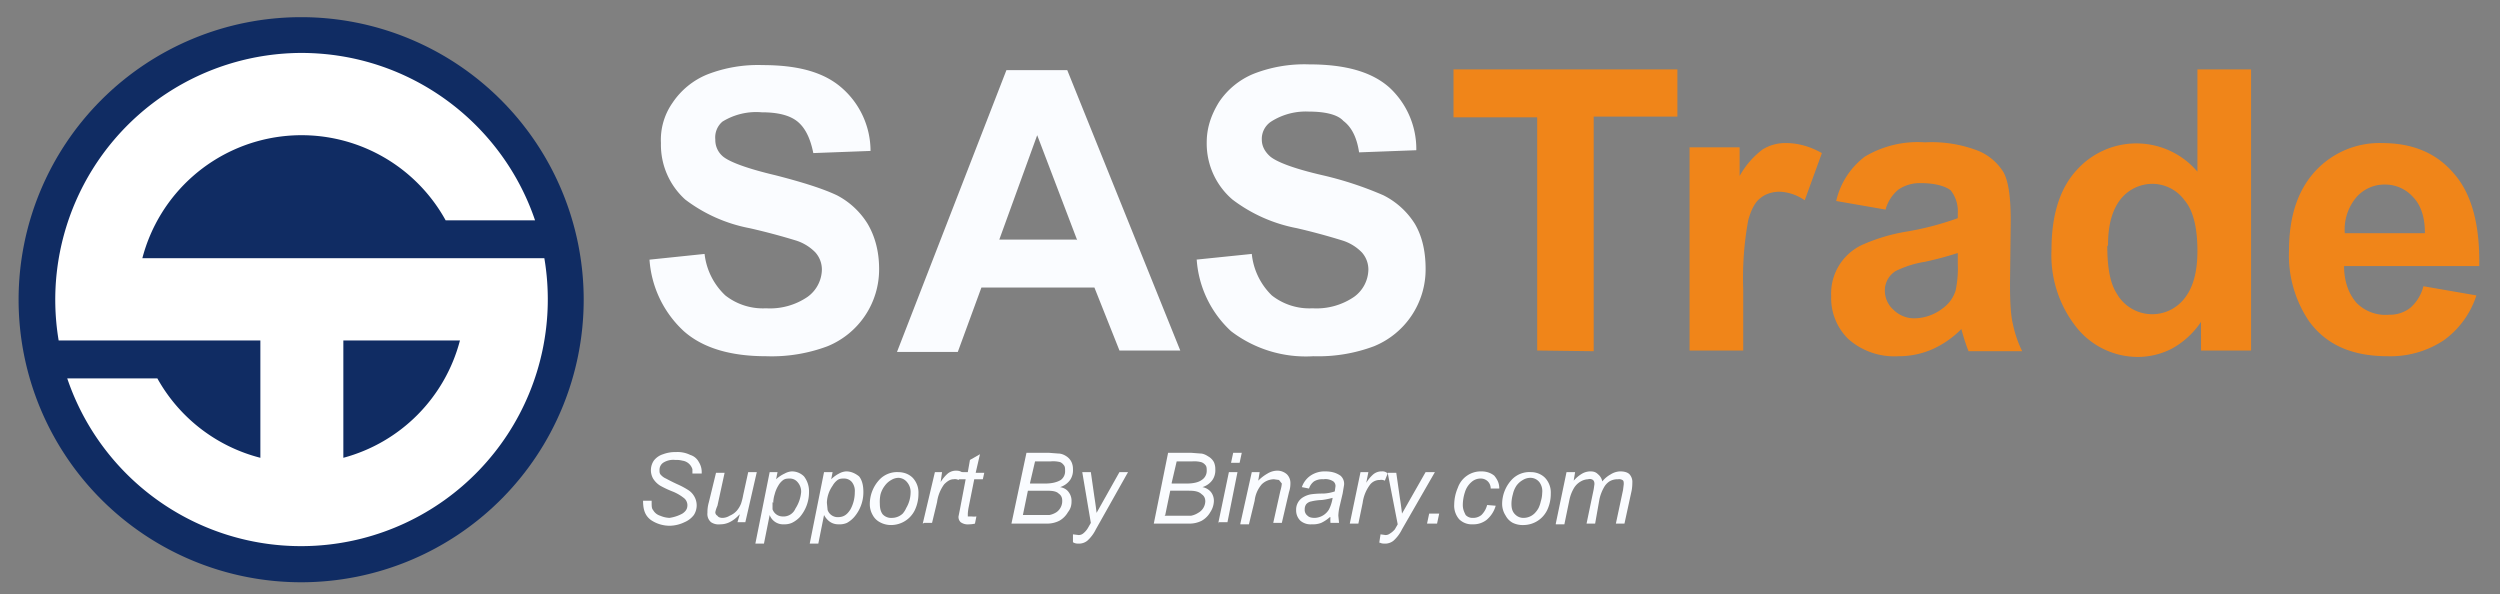 <svg xmlns="http://www.w3.org/2000/svg" viewBox="0 0 3.495 0.831"><rect x="0" y="0" width="3.495" height="0.831" fill="#808080" stroke="none"/><defs><style>.fil2,.fil3{fill-rule:nonzero}.fil3{fill:#f08519}.fil2{fill:#fafcff}</style></defs><g id="Layer_x0020_4"><g id="_2261935612848"><path d="M.421.024a.395.395 0 1 1 0 .79.395.395 0 0 1 0-.79z" fill="#102c63"/><path d="M.421.074c.152 0 .281.098.327.234H.623a.23.23 0 0 0-.424.053h.562a.345.345 0 0 1-.667.168H.22A.23.23 0 0 0 .364.64V.476H.082a.345.345 0 0 1 .34-.402zM.48.64A.23.23 0 0 0 .643.476H.48V.64z" fill="#fff"/><path class="fil2" d="M.908.363L.985.355a.094.094 0 0 0 .029.058.085.085 0 0 0 .057.018.093.093 0 0 0 .058-.016.048.048 0 0 0 .02-.038.036.036 0 0 0-.009-.024.065.065 0 0 0-.028-.017.91.91 0 0 0-.064-.017.215.215 0 0 1-.09-.04A.103.103 0 0 1 .924.2.09.09 0 0 1 .94.144a.107.107 0 0 1 .049-.04.195.195 0 0 1 .077-.013c.05 0 .086.01.111.032a.117.117 0 0 1 .04.088l-.08.003C1.133.194 1.126.179 1.115.17c-.011-.009-.028-.013-.05-.013A.09.09 0 0 0 1.01.17.029.029 0 0 0 1 .195a.03.03 0 0 0 .011.024c.01.008.035.017.073.026.039.01.067.019.086.028a.11.11 0 0 1 .043.04c.01.017.016.038.016.063a.116.116 0 0 1-.072.108.222.222 0 0 1-.086.014C1.02.498.982.486.956.463a.15.15 0 0 1-.048-.1z"/><path id="1" class="fil2" d="M1.65.49h-.085L1.53.402h-.158l-.033.09h-.085l.153-.394h.085L1.65.49zM1.506.336L1.45.189l-.053.146h.108z"/><path id="2" class="fil2" d="M1.672.363L1.75.355a.094.094 0 0 0 .028.058.085.085 0 0 0 .057.018.093.093 0 0 0 .058-.016.048.048 0 0 0 .02-.038.036.036 0 0 0-.009-.024.065.065 0 0 0-.028-.017.91.91 0 0 0-.063-.017.215.215 0 0 1-.09-.04.103.103 0 0 1-.036-.08c0-.02.006-.038.017-.056a.107.107 0 0 1 .049-.04A.195.195 0 0 1 1.83.09c.05 0 .087.01.112.032A.117.117 0 0 1 1.98.21L1.9.213c-.003-.02-.01-.035-.022-.044C1.87.16 1.852.156 1.83.156a.09.09 0 0 0-.053.014.029.029 0 0 0-.013.025c0 .009.004.017.012.024.01.008.034.017.073.026a.49.49 0 0 1 .085.028.11.11 0 0 1 .044.04c.01.017.015.038.015.063a.116.116 0 0 1-.072.108.222.222 0 0 1-.085.014.172.172 0 0 1-.115-.035.15.15 0 0 1-.048-.1z"/><path id="3" class="fil3" d="M2.149.49V.164h-.117V.097h.313v.066h-.117v.328z"/><path id="4" class="fil3" d="M2.437.49h-.075V.206h.07v.04a.119.119 0 0 1 .032-.037A.06.06 0 0 1 2.497.2c.017 0 .034.005.05.014L2.523.28a.066.066 0 0 0-.035-.012c-.01 0-.02.003-.027.009-.007.005-.013.016-.017.031a.448.448 0 0 0-.007.096V.49z"/><path id="5" class="fil3" d="M2.636.293L2.567.281a.108.108 0 0 1 .04-.062.144.144 0 0 1 .084-.02.18.18 0 0 1 .075.012.075.075 0 0 1 .035.03c.007.013.01.035.01.068L2.81.397c0 .025.001.044.004.056a.16.16 0 0 0 .013.038h-.075a.278.278 0 0 1-.01-.031.135.135 0 0 1-.04.028.117.117 0 0 1-.048.01.097.097 0 0 1-.07-.024.08.08 0 0 1-.024-.06.075.075 0 0 1 .044-.072.255.255 0 0 1 .06-.018.412.412 0 0 0 .073-.019V.298a.047.047 0 0 0-.01-.032c-.008-.006-.022-.01-.042-.01a.053.053 0 0 0-.031.009.055.055 0 0 0-.018.028zm.1.061a.475.475 0 0 1-.045.012.142.142 0 0 0-.041.013.032.032 0 0 0-.015.027c0 .01.004.02.012.027a.041.041 0 0 0 .03.012.066.066 0 0 0 .039-.014.048.048 0 0 0 .018-.025.151.151 0 0 0 .003-.037V.354z"/><path id="6" class="fil3" d="M3.147.49h-.07V.45a.117.117 0 0 1-.04.037.104.104 0 0 1-.049.012.11.11 0 0 1-.084-.04.162.162 0 0 1-.036-.11c0-.049.012-.086.035-.111a.112.112 0 0 1 .169.002V.097h.075V.49zM2.946.344c0 .03.004.052.013.066a.057.057 0 0 0 .095.007c.012-.015.018-.037.018-.066 0-.033-.006-.057-.018-.071A.056.056 0 0 0 3.01.257a.057.057 0 0 0-.045.021c-.012.015-.018.036-.018.065z"/><path id="7" class="fil3" d="M3.387.4l.075.013a.124.124 0 0 1-.046.063.135.135 0 0 1-.078.022c-.05 0-.086-.016-.11-.049A.164.164 0 0 1 3.2.351c0-.048.012-.085.037-.112A.122.122 0 0 1 3.33.2c.043 0 .076.014.1.042.025.028.037.071.036.13h-.189c0 .022.007.04.018.052A.057.057 0 0 0 3.34.44a.046.046 0 0 0 .03-.01.06.06 0 0 0 .018-.03zM3.39.325c0-.022-.006-.039-.017-.05a.052.052 0 0 0-.039-.017.052.052 0 0 0-.04.018.07.07 0 0 0-.016.05h.112z"/><path id="8" class="fil2" d="M.898.7h.013v.003c0 .004 0 .008.002.01a.017.017 0 0 0 .01.008.036.036 0 0 0 .013.003.054.054 0 0 0 .018-.006C.96.714.961.71.961.706A.013.013 0 0 0 .957.697.062.062 0 0 0 .94.687.134.134 0 0 1 .923.679a.031.031 0 0 1-.01-.01.024.024 0 0 1 .001-.025.026.026 0 0 1 .013-.009.048.048 0 0 1 .018-.003.04.04 0 0 1 .02.004.02.02 0 0 1 .012.01.026.026 0 0 1 .004.014v.002H.968V.656A.017.017 0 0 0 .954.644a.033.033 0 0 0-.01-.001.026.026 0 0 0-.017.004.012.012 0 0 0-.005.01c0 .003 0 .005.002.007a.02.02 0 0 0 .007.005.262.262 0 0 0 .016.008.108.108 0 0 1 .015.008.025.025 0 0 1 .008.008.025.025 0 0 1 0 .027.032.032 0 0 1-.013.01.05.05 0 0 1-.02.005A.047.047 0 0 1 .91.727C.902.721.899.713.899.7z"/><path id="9" class="fil2" d="M1.034.719c-.009.01-.018.014-.027.014A.019.019 0 0 1 .994.73.015.015 0 0 1 .989.717c0-.003 0-.008.002-.015l.01-.041h.012l-.01.046A.044.044 0 0 0 1 .716c0 .002.001.004.003.005.001.002.004.003.007.003s.007-.001.01-.003a.027.027 0 0 0 .01-.007.035.035 0 0 0 .006-.01.088.088 0 0 0 .003-.012L1.046.66h.012l-.016.07h-.011l.003-.01z"/><path id="10" class="fil2" d="M1.056.76l.02-.1h.011l-.002.01a.045.045 0 0 1 .012-.008.023.023 0 0 1 .01-.003c.007 0 .013.003.017.007a.034.034 0 0 1 .007.022.053.053 0 0 1-.013.035.038.038 0 0 1-.011.008.026.026 0 0 1-.011.002.02.02 0 0 1-.02-.013l-.008.04h-.012zM1.08.702v.01a.015.015 0 0 0 .014.01.018.018 0 0 0 .018-.011.05.05 0 0 0 .008-.023.02.02 0 0 0-.005-.014.014.014 0 0 0-.01-.005c-.004 0-.007 0-.01.002a.025.025 0 0 0-.007.008.044.044 0 0 0-.005.012.042.042 0 0 0-.002.012z"/><path id="11" class="fil2" d="M1.132.76l.02-.1h.012l-.002.01a.045.045 0 0 1 .011-.008.023.023 0 0 1 .01-.003c.007 0 .013.003.018.007.004.005.006.012.006.022a.053.053 0 0 1-.013.035.038.038 0 0 1-.01.008.026.026 0 0 1-.012.002c-.008 0-.015-.004-.02-.013l-.008.04h-.012zm.024-.057l.001.01a.015.015 0 0 0 .014.01c.008 0 .013-.003.018-.011a.05.05 0 0 0 .006-.024.02.02 0 0 0-.004-.014.014.014 0 0 0-.011-.005c-.003 0-.006 0-.009.002a.025.025 0 0 0-.007.008.044.044 0 0 0-.006.012.042.042 0 0 0-.002.012z"/><path id="12" class="fil2" d="M1.216.705A.05.05 0 0 1 1.23.67a.034.034 0 0 1 .025-.01c.009 0 .016.003.021.008a.03.03 0 0 1 .008.022.053.053 0 0 1-.005.023.037.037 0 0 1-.033.021A.032.032 0 0 1 1.23.73a.024.024 0 0 1-.01-.01.03.03 0 0 1-.004-.015zM1.23.704c0 .006.001.011.004.015a.016.016 0 0 0 .013.005.022.022 0 0 0 .015-.006.032.032 0 0 0 .005-.008.042.042 0 0 0 .004-.009.042.042 0 0 0 .002-.012.021.021 0 0 0-.005-.015.016.016 0 0 0-.012-.006.02.02 0 0 0-.01.003.028.028 0 0 0-.009.008.035.035 0 0 0-.006.012.05.05 0 0 0-.001.013z"/><path id="13" class="fil2" d="M1.29.732L1.307.66h.01l-.002.014a.05.05 0 0 1 .01-.012.018.018 0 0 1 .011-.004c.003 0 .006 0 .01.003l-.006.01A.011.011 0 0 0 1.333.67c-.004 0-.008.002-.013.007a.054.054 0 0 0-.01.025l-.007.029h-.011z"/><path id="14" class="fil2" d="M1.365.722l-.002.01a.033.033 0 0 1-.008.001.017.017 0 0 1-.012-.003.01.01 0 0 1-.003-.008l.002-.01L1.35.67h-.01l.003-.01h.01l.003-.017.014-.008-.006.026h.012L1.374.67h-.012l-.008.04a.074.074 0 0 0-.001.008v.004h.005a.03.03 0 0 0 .007 0z"/><path id="15" class="fil2" d="M1.414.732l.021-.099h.031l.013.001c.005 0 .009.002.012.004a.02.02 0 0 1 .007.008.023.023 0 0 1 .002.01.024.024 0 0 1-.004.015.027.027 0 0 1-.014.01c.006.001.01.004.012.007a.02.02 0 0 1 .004.013c0 .005-.001.01-.005.015a.032.032 0 0 1-.012.012.038.038 0 0 1-.018.004h-.049zM1.44.676h.021c.01 0 .017-.002.022-.005a.015.015 0 0 0 .006-.013c0-.003 0-.006-.002-.008a.012.012 0 0 0-.005-.004.04.04 0 0 0-.013-.001h-.022l-.007.03zM1.43.72h.037a.028.028 0 0 0 .01-.004A.019.019 0 0 0 1.485.7c0-.005-.002-.008-.005-.01-.003-.003-.008-.004-.017-.004h-.026L1.43.72z"/><path id="16" class="fil2" d="M1.5.76V.747l.008.001a.01.01 0 0 0 .006-.002.028.028 0 0 0 .007-.008l.004-.007L1.513.66h.012l.005.035a.466.466 0 0 1 .003.022L1.565.66h.012l-.045.08a.052.052 0 0 1-.012.016.019.019 0 0 1-.011.004c-.003 0-.006 0-.009-.002z"/><path id="17" class="fil2" d="M1.613.732l.02-.099h.032l.013.001c.004 0 .008.002.011.004a.02.02 0 0 1 .008.008.023.023 0 0 1 .002.01.024.024 0 0 1-.004.015.027.027 0 0 1-.014.01.02.02 0 0 1 .012.007.02.02 0 0 1 .004.013.03.03 0 0 1-.005.015.032.032 0 0 1-.012.012.038.038 0 0 1-.018.004h-.049zm.025-.056h.021c.01 0 .017-.002.021-.005a.015.015 0 0 0 .007-.013c0-.003 0-.006-.002-.008a.012.012 0 0 0-.006-.004.04.04 0 0 0-.012-.001h-.022l-.007.03zm-.01.045h.037a.028.028 0 0 0 .01-.004.019.019 0 0 0 .01-.016c0-.005-.002-.008-.005-.01-.004-.004-.01-.005-.018-.005h-.026L1.629.72z"/><path id="18" class="fil2" d="M1.721.647l.003-.014h.012l-.003.014h-.012zm-.018.085L1.718.66h.012l-.014.07h-.013z"/><path id="19" class="fil2" d="M1.734.732L1.75.66h.011l-.002.012a.058.058 0 0 1 .013-.01.027.027 0 0 1 .013-.004.02.02 0 0 1 .014.005.017.017 0 0 1 .005.012c0 .003 0 .007-.002.013l-.01.043H1.78l.01-.045a.05.05 0 0 0 .002-.01L1.788.671 1.781.67a.025.025 0 0 0-.017.007.042.042 0 0 0-.01.023l-.008.033h-.012z"/><path id="20" class="fil2" d="M1.859.723a.048.048 0 0 1-.012.008.032.032 0 0 1-.013.002.022.022 0 0 1-.016-.005.02.02 0 0 1-.006-.015.02.02 0 0 1 .01-.018.032.032 0 0 1 .011-.004A.123.123 0 0 1 1.85.69a.057.057 0 0 0 .016-.003L1.867.68a.008.008 0 0 0-.003-.007A.02.02 0 0 0 1.85.67a.022.022 0 0 0-.013.003.02.02 0 0 0-.007.01L1.82.681a.032.032 0 0 1 .012-.016.035.035 0 0 1 .02-.006c.01 0 .016.002.022.006a.015.015 0 0 1 .005.013L1.877.69l-.004.017a.067.067 0 0 0-.002.014l.001.01H1.86a.045.045 0 0 1 0-.008zm.004-.027a.111.111 0 0 1-.015.003.074.074 0 0 0-.015.002.012.012 0 0 0-.007.004.012.012 0 0 0-.002.007.01.01 0 0 0 .004.009c.002.002.005.003.01.003a.024.024 0 0 0 .02-.012.052.052 0 0 0 .005-.016z"/><path id="21" class="fil2" d="M1.887.732L1.902.66h.011L1.91.675a.05.05 0 0 1 .01-.012.018.018 0 0 1 .012-.004.01.01 0 0 1 .008.003l-.004.01a.011.011 0 0 0-.007-.001.017.017 0 0 0-.014.007.054.054 0 0 0-.01.025l-.006.029h-.012z"/><path id="22" class="fil2" d="M1.928.76L1.93.747l.007.001a.01.01 0 0 0 .006-.002A.028.028 0 0 0 1.95.74l.004-.007L1.94.661h.012l.005.035a.466.466 0 0 1 .003.022L1.993.66h.013L1.96.74a.052.052 0 0 1-.012.016.019.019 0 0 1-.011.004c-.003 0-.006 0-.009-.002z"/><path id="23" class="fil2" d="M1.995.732l.003-.014h.014l-.003.014z"/><path id="24" class="fil2" d="M2.079.706l.012.001a.04.04 0 0 1-.013.02.03.03 0 0 1-.019.006.025.025 0 0 1-.019-.007.029.029 0 0 1-.007-.021.06.06 0 0 1 .005-.023.034.034 0 0 1 .033-.023c.007 0 .013.002.018.006.004.005.007.01.007.018h-.012a.014.014 0 0 0-.004-.01.014.014 0 0 0-.01-.004.019.019 0 0 0-.013.005.03.03 0 0 0-.009.014.059.059 0 0 0-.003.018c0 .006.002.01.004.014a.013.013 0 0 0 .01.004.018.018 0 0 0 .012-.004.03.03 0 0 0 .008-.014z"/><path id="25" class="fil2" d="M2.1.705A.05.05 0 0 1 2.114.67.034.034 0 0 1 2.14.66c.008 0 .015.003.02.008a.03.03 0 0 1 .008.022.053.053 0 0 1-.005.023.037.037 0 0 1-.033.021.032.032 0 0 1-.015-.003.024.024 0 0 1-.01-.01A.03.03 0 0 1 2.1.705zm.013-.001c0 .006.001.011.005.015a.016.016 0 0 0 .012.005.022.022 0 0 0 .015-.006.032.032 0 0 0 .006-.008.042.042 0 0 0 .003-.009.042.042 0 0 0 .002-.012.021.021 0 0 0-.004-.015.016.016 0 0 0-.013-.006.02.02 0 0 0-.01.003.028.028 0 0 0-.009.008.035.035 0 0 0-.005.012.05.05 0 0 0-.002.013z"/><path id="26" class="fil2" d="M2.175.732L2.19.66h.012L2.2.672a.048.048 0 0 1 .012-.01.024.024 0 0 1 .011-.003c.005 0 .008.001.011.004a.017.017 0 0 1 .006.01.04.04 0 0 1 .012-.01.026.026 0 0 1 .013-.004c.005 0 .01.001.013.004a.016.016 0 0 1 .004.012.06.06 0 0 1-.001.011l-.01.046h-.012l.01-.047.001-.008c0-.003 0-.005-.002-.006A.009.009 0 0 0 2.262.67a.022.022 0 0 0-.012.003.024.024 0 0 0-.008.009.058.058 0 0 0-.006.016L2.23.732h-.012l.01-.048.001-.007c0-.002 0-.004-.002-.006A.008.008 0 0 0 2.22.67a.022.022 0 0 0-.01.003.026.026 0 0 0-.01.01.054.054 0 0 0-.006.016l-.007.034h-.012z"/><path fill="none" d="M0 0h3.495v.831H0z"/></g></g></svg>